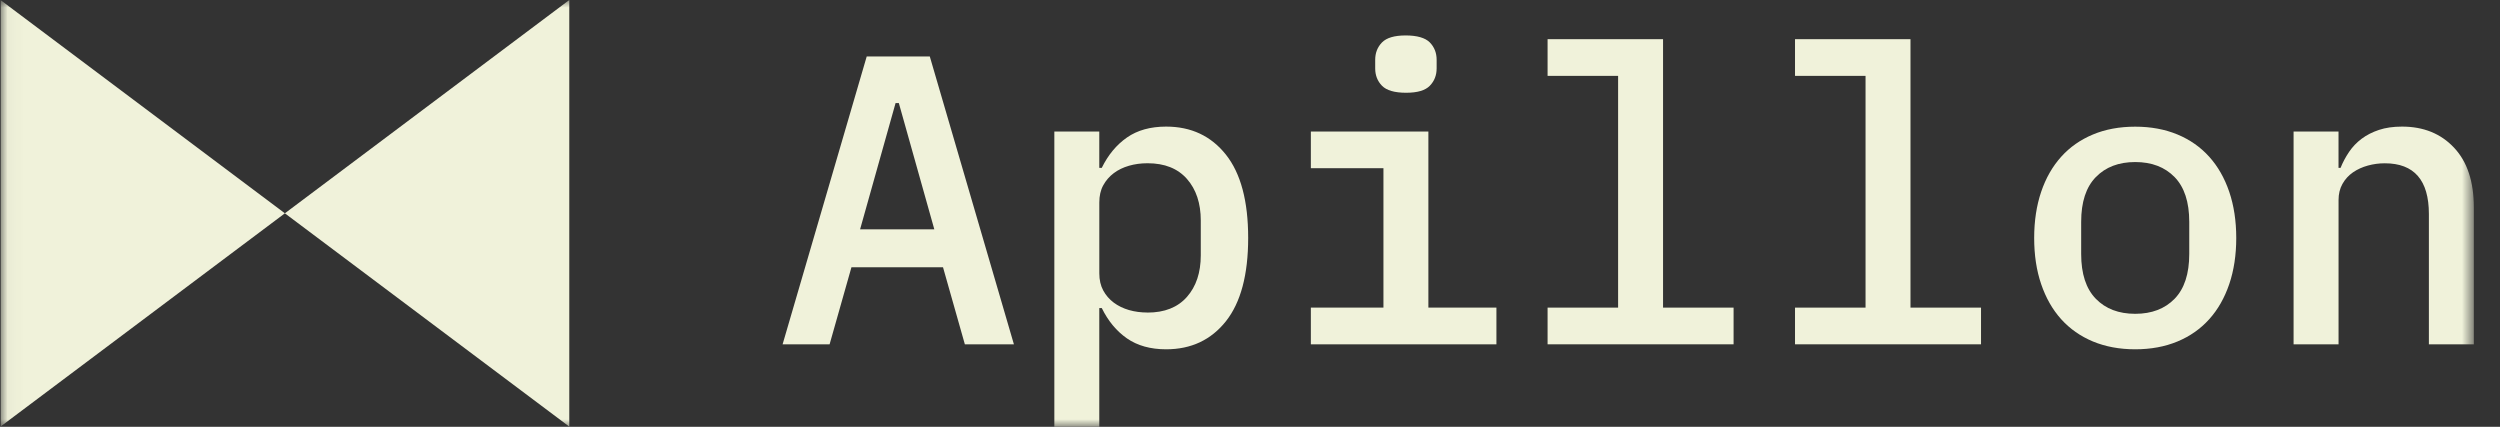 <svg width="164" height="28" viewBox="0 0 164 28" fill="none" xmlns="http://www.w3.org/2000/svg">
<rect x="0" y="0" width="164" height="28" fill="#333333" stroke="none"/>
<g id="logo (1)" clip-path="url(#clip0_269_76415)">
<g id="Clip path group">
<mask id="mask0_269_76415" style="mask-type:luminance" maskUnits="userSpaceOnUse" x="0" y="0" width="163" height="28">
<g id="clip0_535_251">
<path id="Vector" d="M162.281 0H0.03V28H162.281V0Z" fill="white"/>
</g>
</mask>
<g mask="url(#mask0_269_76415)">
<g id="Group">
<path id="Vector_2" d="M63.295 22.589L61.861 17.531H55.855L54.421 22.589H51.338L56.856 3.706H60.995L66.513 22.589H63.295ZM58.966 6.763H58.749L56.422 15.043H61.291L58.964 6.763H58.966Z" fill="#F0F2DA"/>
<path id="Vector_3" d="M69.165 8.629H72.113V11.01H72.276C72.691 10.164 73.242 9.499 73.927 9.021C74.613 8.543 75.469 8.305 76.497 8.305C78.139 8.305 79.445 8.918 80.42 10.145C81.395 11.372 81.88 13.193 81.88 15.609C81.88 18.025 81.392 19.847 80.42 21.074C79.445 22.3 78.139 22.914 76.497 22.914C75.469 22.914 74.613 22.673 73.927 22.198C73.242 21.72 72.691 21.057 72.276 20.208H72.113V28H69.165V8.629ZM75.28 20.505C76.397 20.505 77.26 20.162 77.864 19.476C78.468 18.79 78.771 17.881 78.771 16.743V14.471C78.771 13.335 78.468 12.424 77.864 11.738C77.26 11.052 76.399 10.709 75.28 10.709C74.846 10.709 74.44 10.763 74.062 10.873C73.685 10.982 73.349 11.143 73.062 11.36C72.773 11.577 72.544 11.843 72.372 12.158C72.199 12.473 72.115 12.848 72.115 13.28V17.932C72.115 18.366 72.201 18.739 72.372 19.054C72.542 19.369 72.773 19.635 73.062 19.852C73.351 20.068 73.685 20.229 74.062 20.339C74.44 20.448 74.846 20.502 75.28 20.502V20.505Z" fill="#F0F2DA"/>
<path id="Vector_4" d="M85.992 20.18H90.754V11.036H85.992V8.629H93.702V20.18H98.165V22.587H85.992V20.18ZM92.242 6.085C91.484 6.085 90.957 5.931 90.658 5.625C90.36 5.32 90.213 4.94 90.213 4.489V3.92C90.213 3.47 90.362 3.09 90.658 2.785C90.957 2.479 91.474 2.325 92.214 2.325C92.953 2.325 93.499 2.479 93.797 2.785C94.096 3.092 94.243 3.47 94.243 3.92V4.489C94.243 4.94 94.094 5.32 93.797 5.625C93.499 5.933 92.981 6.085 92.242 6.085Z" fill="#F0F2DA"/>
<path id="Vector_5" d="M101.521 20.18H106.148V4.977H101.521V2.57H109.096V20.18H113.723V22.587H101.521V20.18Z" fill="#F0F2DA"/>
<path id="Vector_6" d="M117.753 20.18H122.38V4.977H117.753V2.57H125.328V20.18H129.955V22.587H117.753V20.18Z" fill="#F0F2DA"/>
<path id="Vector_7" d="M140.07 22.914C139.041 22.914 138.118 22.741 137.297 22.401C136.476 22.058 135.781 21.57 135.214 20.941C134.645 20.309 134.209 19.544 133.901 18.641C133.593 17.739 133.442 16.729 133.442 15.612C133.442 14.495 133.596 13.485 133.901 12.582C134.207 11.68 134.645 10.915 135.214 10.283C135.783 9.651 136.476 9.165 137.297 8.823C138.118 8.48 139.041 8.31 140.07 8.31C141.098 8.31 142.022 8.482 142.843 8.823C143.664 9.165 144.358 9.653 144.925 10.283C145.494 10.915 145.93 11.68 146.238 12.582C146.544 13.485 146.698 14.495 146.698 15.612C146.698 16.729 146.544 17.741 146.238 18.641C145.93 19.544 145.494 20.309 144.925 20.941C144.356 21.573 143.664 22.06 142.843 22.401C142.022 22.743 141.098 22.914 140.07 22.914ZM140.07 20.586C141.152 20.586 142.012 20.257 142.654 19.6C143.293 18.942 143.615 17.962 143.615 16.663V14.553C143.615 13.254 143.295 12.277 142.654 11.617C142.012 10.959 141.152 10.63 140.07 10.63C138.988 10.63 138.127 10.959 137.486 11.617C136.844 12.274 136.525 13.254 136.525 14.553V16.663C136.525 17.962 136.844 18.94 137.486 19.6C138.125 20.257 138.988 20.586 140.07 20.586Z" fill="#F0F2DA"/>
<path id="Vector_8" d="M150.459 22.59V8.629H153.407V11.01H153.542C153.687 10.649 153.871 10.304 154.097 9.968C154.324 9.634 154.599 9.345 154.923 9.103C155.247 8.86 155.627 8.666 156.059 8.522C156.493 8.377 156.996 8.305 157.575 8.305C158.981 8.305 160.117 8.764 160.984 9.686C161.852 10.607 162.283 11.913 162.283 13.608V22.59H159.335V14.04C159.335 11.822 158.37 10.712 156.441 10.712C156.063 10.712 155.693 10.761 155.331 10.861C154.97 10.961 154.645 11.108 154.356 11.306C154.067 11.505 153.839 11.757 153.666 12.064C153.493 12.372 153.409 12.722 153.409 13.118V22.587H150.462L150.459 22.59Z" fill="#F0F2DA"/>
<path id="Vector_9" d="M0.03 27.986V0L18.688 13.993L0.03 27.986Z" fill="#F0F2DA"/>
<path id="Vector_10" d="M37.345 0V27.986L18.687 13.993L37.345 0Z" fill="#F0F2DA"/>
</g>
</g>
</g>
</g>
<defs>
<clipPath id="clip0_269_76415">
<rect width="163" height="28" fill="white" transform="translate(0.03)"/>
</clipPath>
</defs>
</svg>
